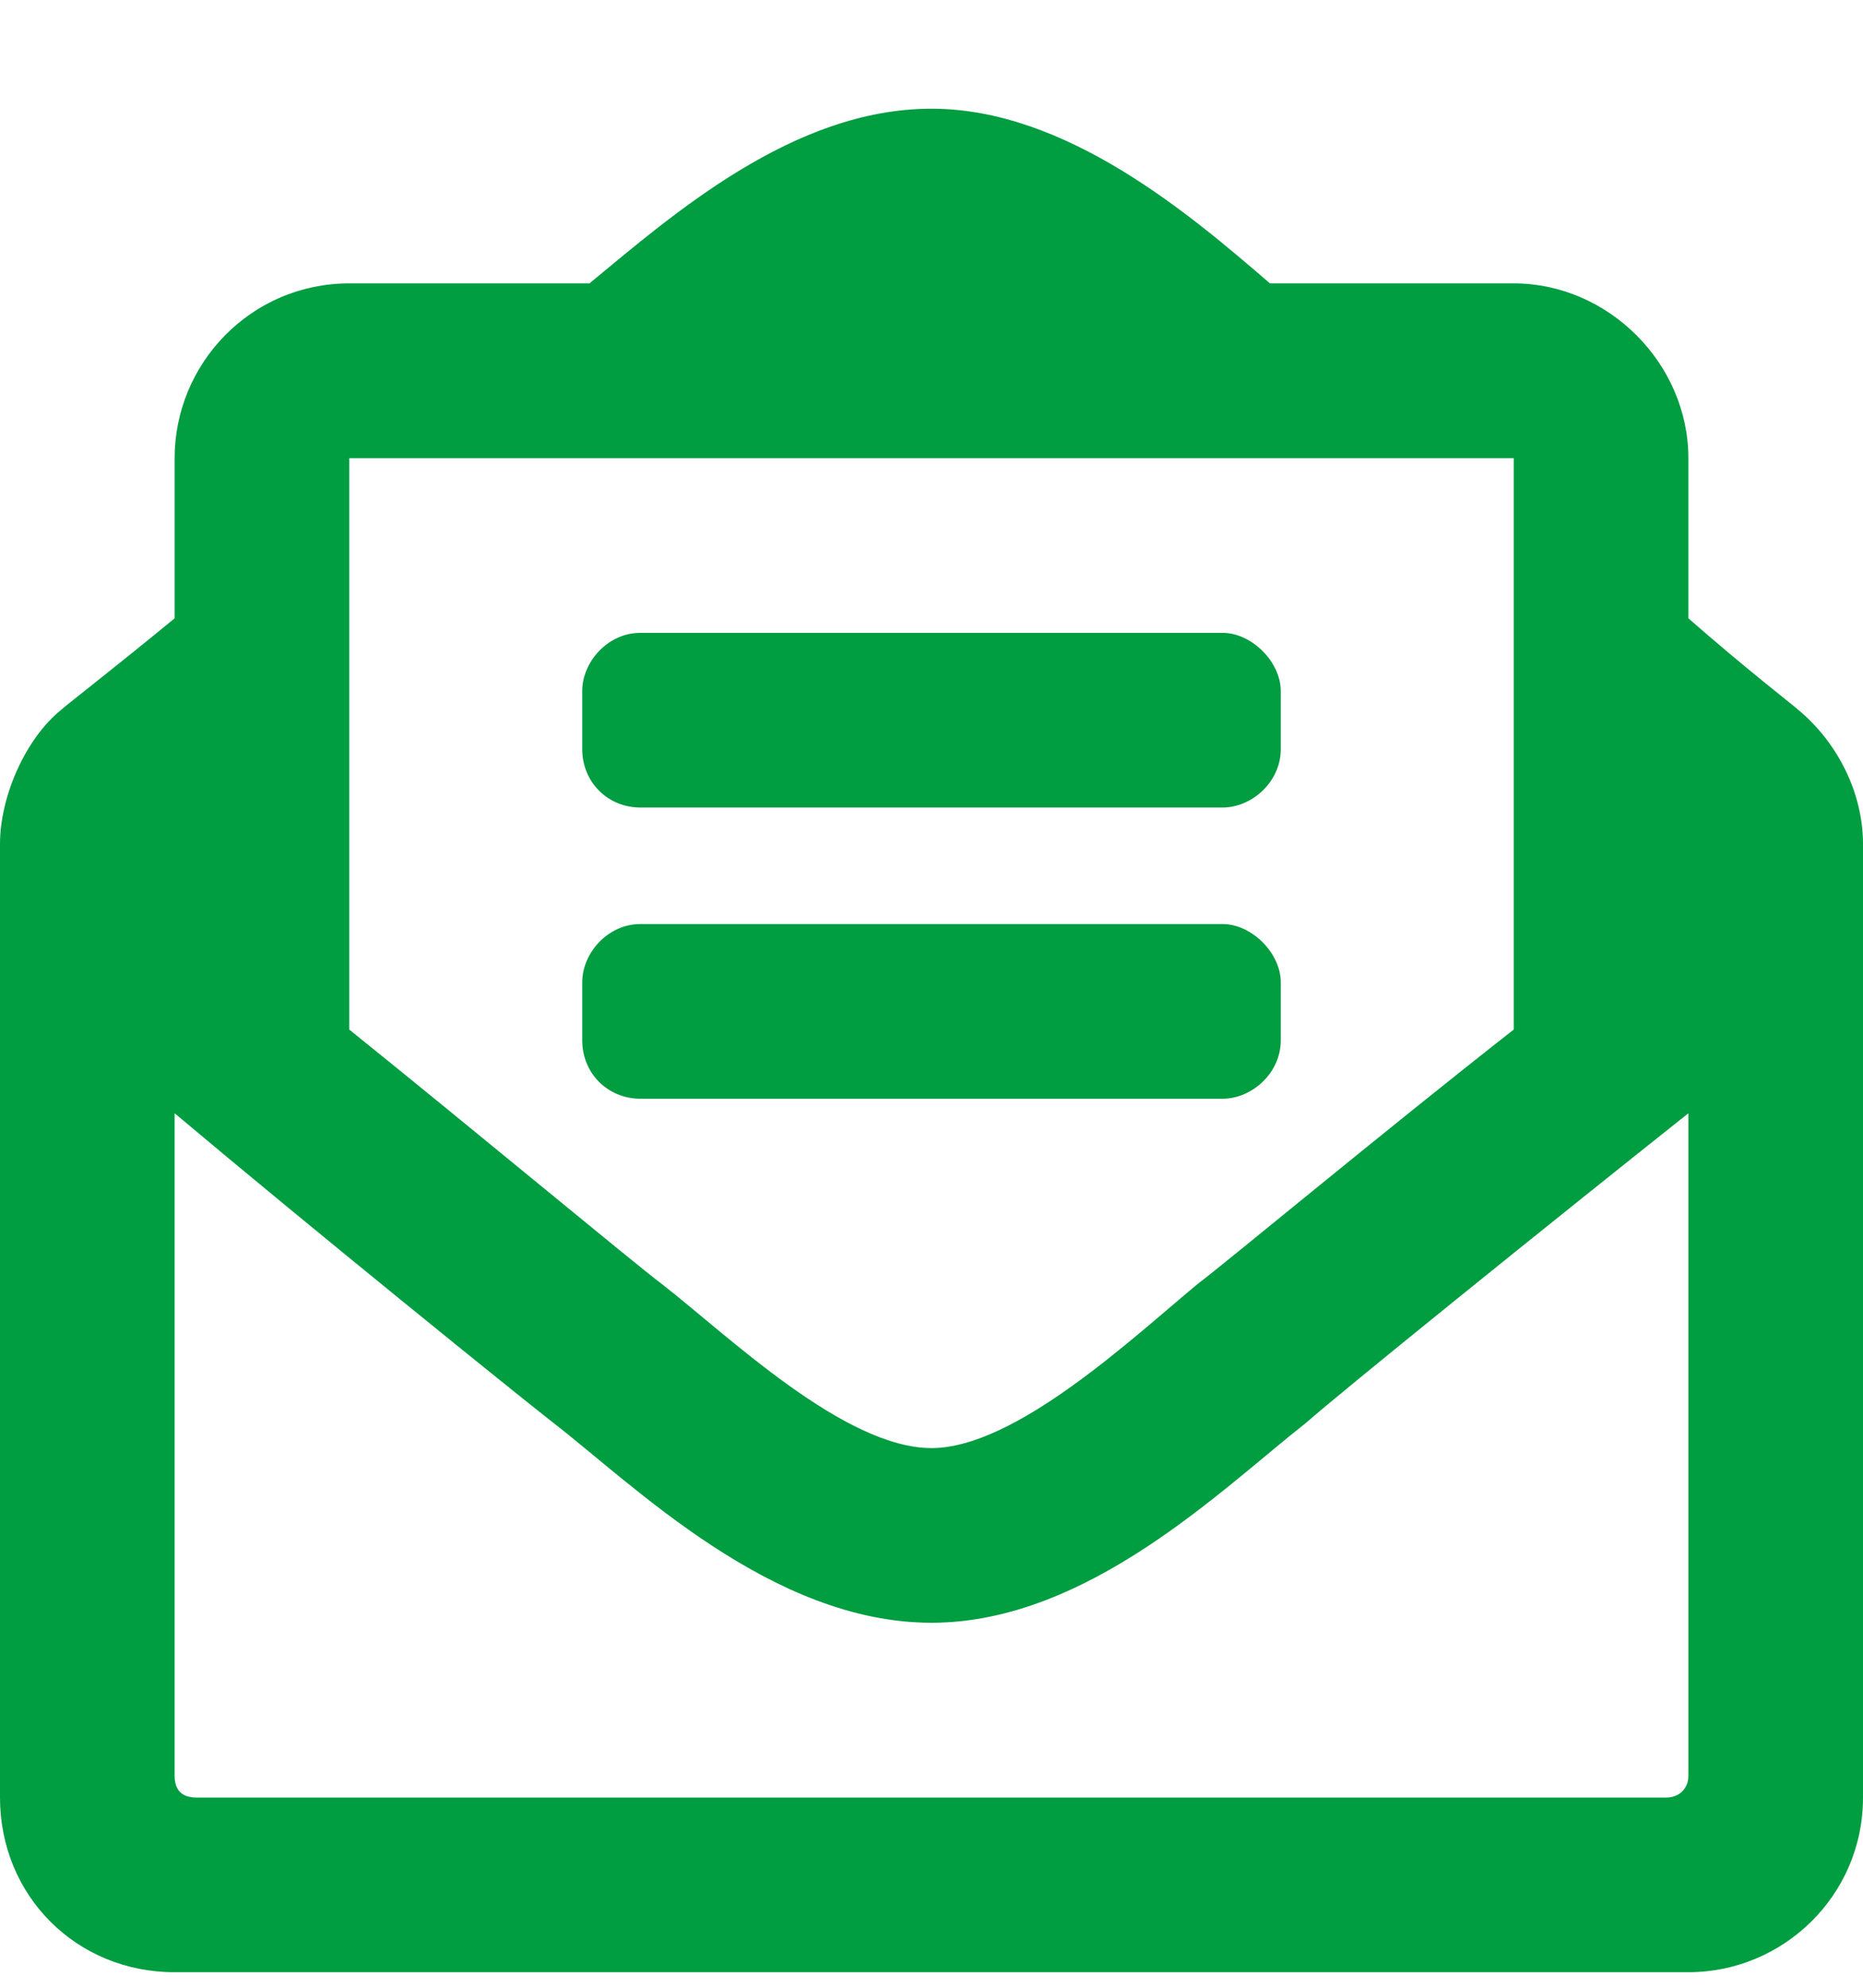 <svg width="15" height="16" viewBox="0 0 15 16" fill="none" xmlns="http://www.w3.org/2000/svg">
<path d="M14.473 5.709C14.443 5.68 14.062 5.387 13.594 4.977V3.688C13.594 2.926 12.949 2.281 12.188 2.281H10.225C9.58 1.725 8.584 0.875 7.5 0.875C6.387 0.875 5.42 1.725 4.746 2.281H2.812C2.021 2.281 1.406 2.926 1.406 3.688V4.977C0.908 5.387 0.527 5.68 0.498 5.709C0.205 5.943 0 6.412 0 6.793V14.469C0 15.26 0.615 15.875 1.406 15.875H13.594C14.355 15.875 15 15.26 15 14.469V6.793C15 6.383 14.795 5.973 14.473 5.709ZM2.812 3.688H12.188V8.287C11.104 9.137 9.873 10.162 9.639 10.338C9.111 10.777 8.174 11.656 7.5 11.656C6.797 11.656 5.859 10.748 5.332 10.338C5.098 10.162 3.867 9.137 2.812 8.287V3.688ZM13.594 14.293C13.594 14.41 13.506 14.469 13.418 14.469H1.582C1.465 14.469 1.406 14.41 1.406 14.293V8.961C2.52 9.898 4.189 11.246 4.453 11.451C5.098 11.949 6.211 13.062 7.5 13.062C8.76 13.062 9.844 11.979 10.518 11.451C10.781 11.217 12.451 9.869 13.594 8.961V14.293ZM5.156 6.5H9.844C10.078 6.5 10.312 6.295 10.312 6.031V5.562C10.312 5.328 10.078 5.094 9.844 5.094H5.156C4.893 5.094 4.688 5.328 4.688 5.562V6.031C4.688 6.295 4.893 6.5 5.156 6.5ZM10.312 8.375V7.906C10.312 7.672 10.078 7.438 9.844 7.438H5.156C4.893 7.438 4.688 7.672 4.688 7.906V8.375C4.688 8.639 4.893 8.844 5.156 8.844H9.844C10.078 8.844 10.312 8.639 10.312 8.375Z" fill="#009D41"/>
</svg>

